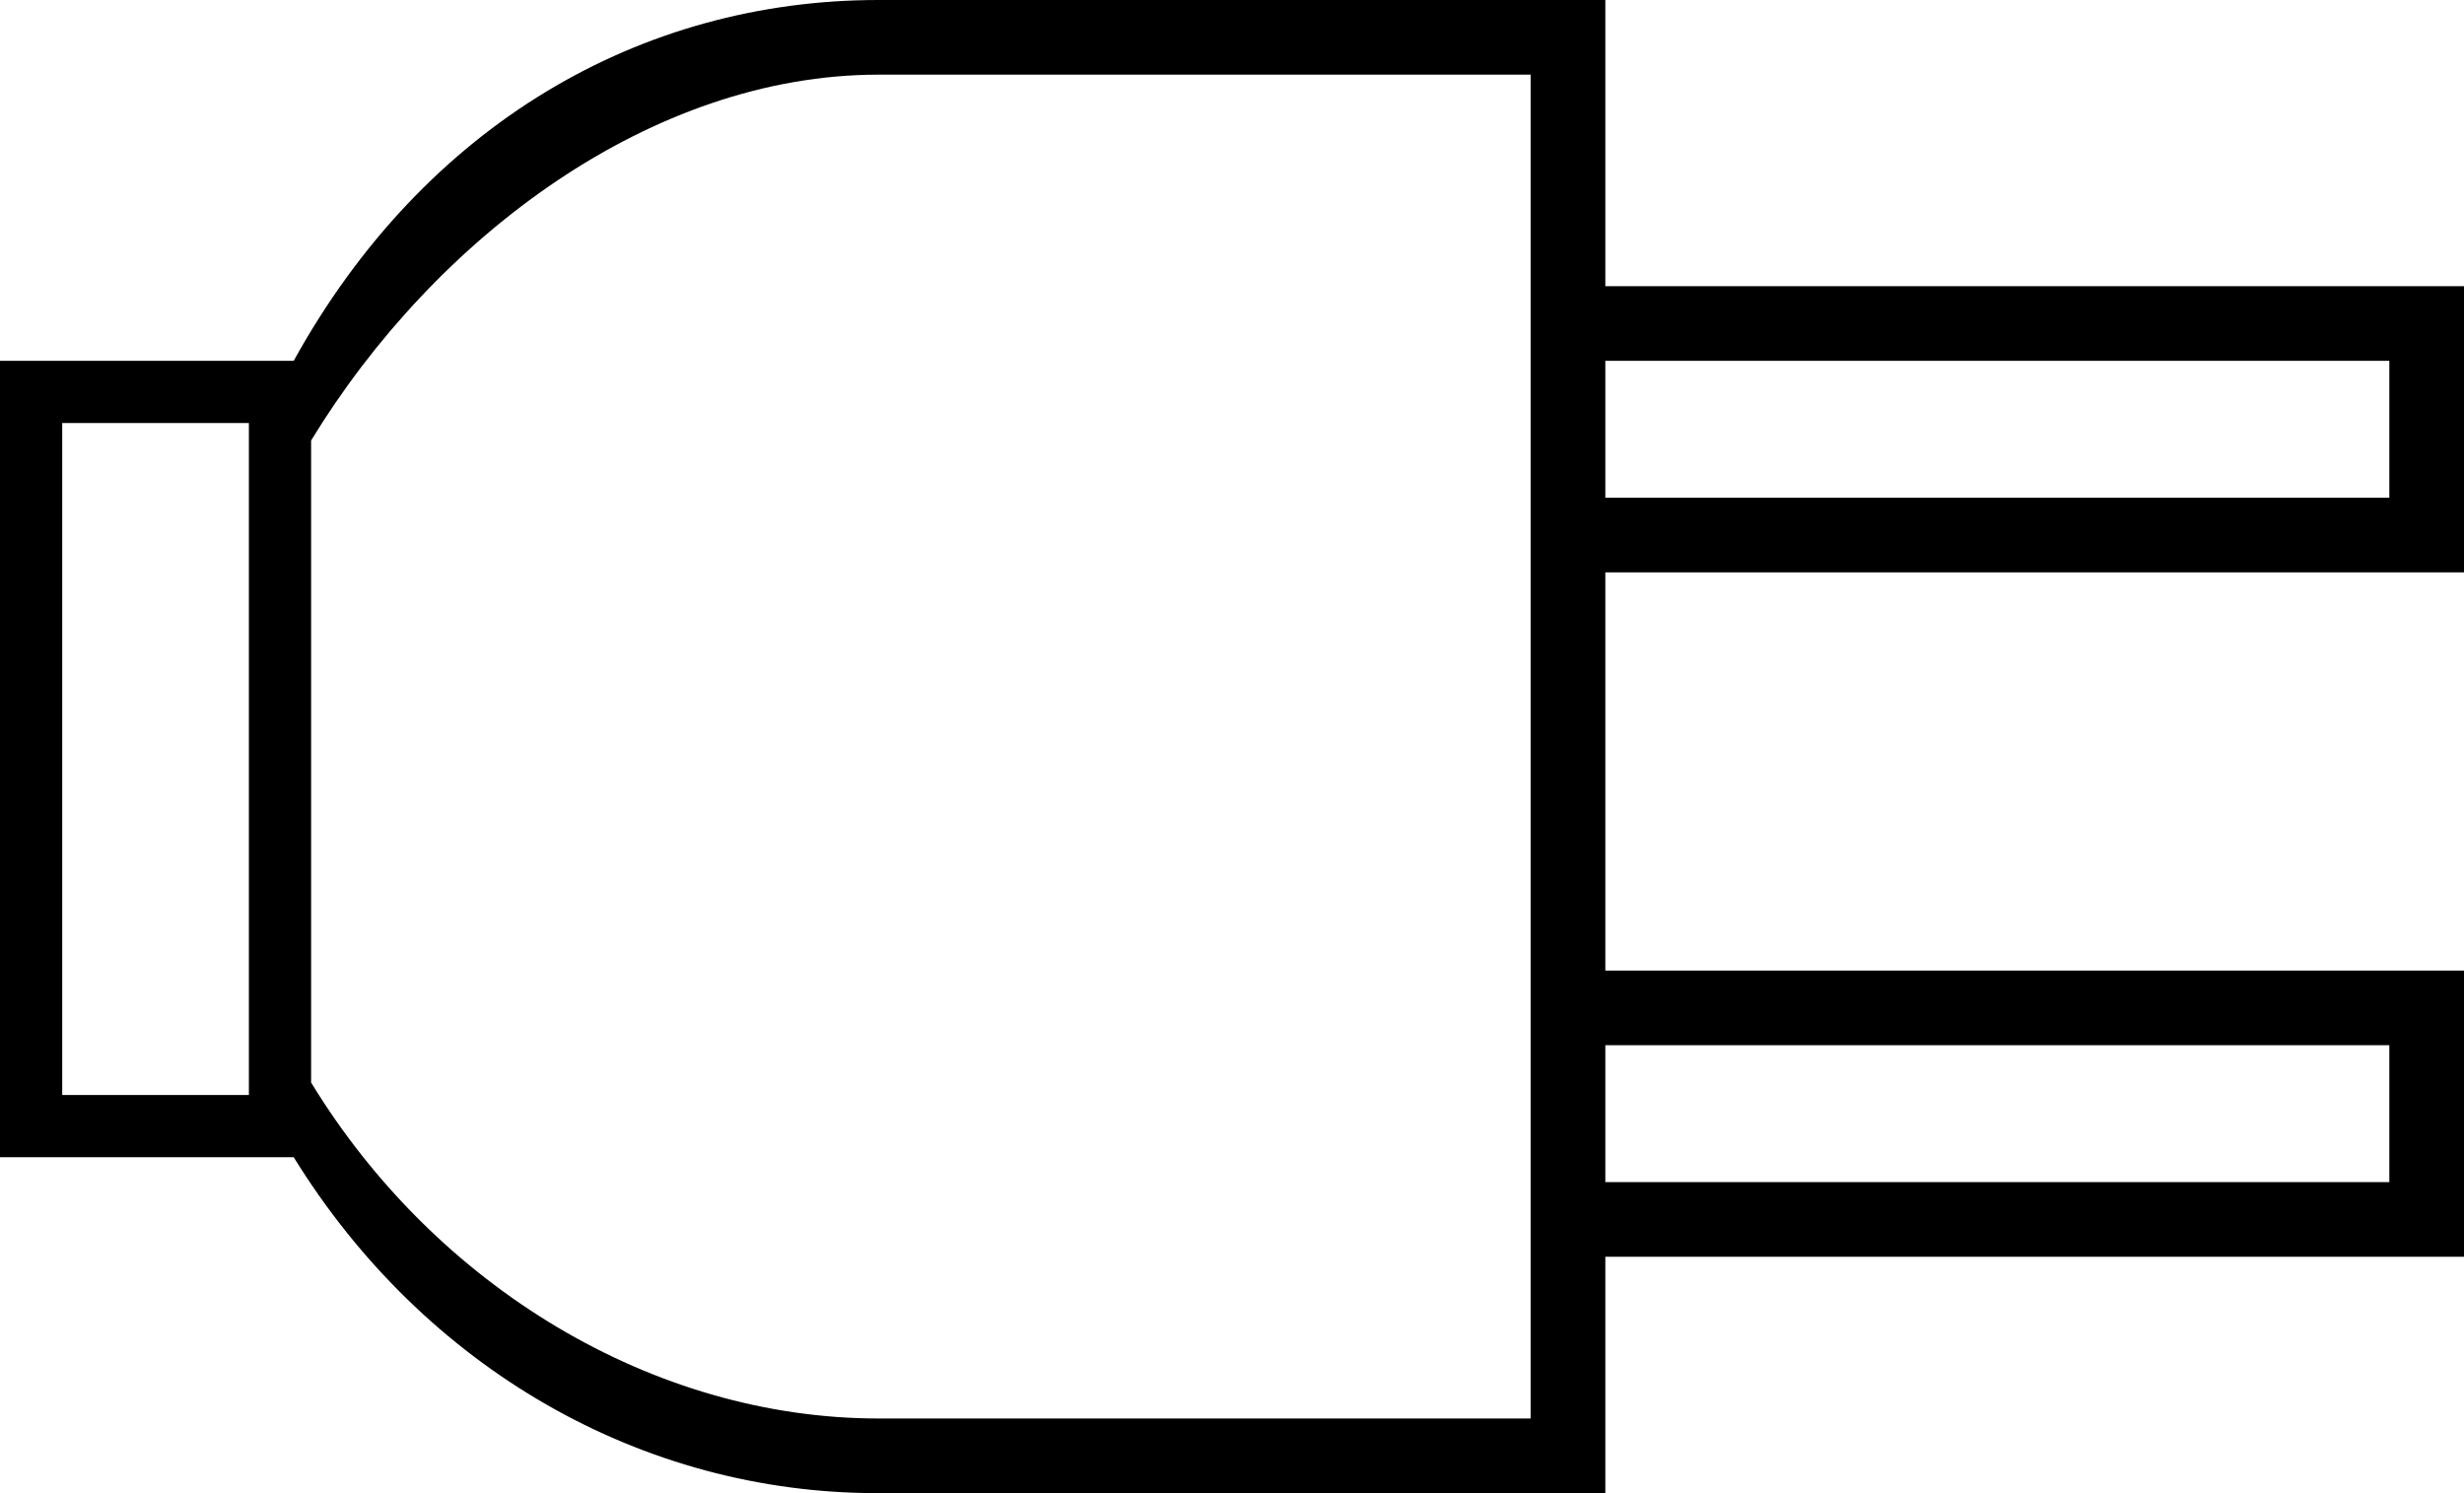 <svg xmlns="http://www.w3.org/2000/svg" viewBox="1 40 198 120" role="img" preserveAspectRatio="xMidYMid meet" style="stroke-width: 0px;"><g><path d="M199 86V63h-69V40H71.6c-19.1 0-36.5 10-47 29H1v64h23.6c10.5 17 28 27 46.9 27H130v-19h69v-23h-69V86h69zm-69-17h63v11h-63V69zm0 55h63v11h-63v-11zM6 74h15v54H6V74zm118 80H71.6C53.5 154 36 143.4 26 127V75.4C36 59 53.4 46 71.6 46H124v108z"/></g></svg>